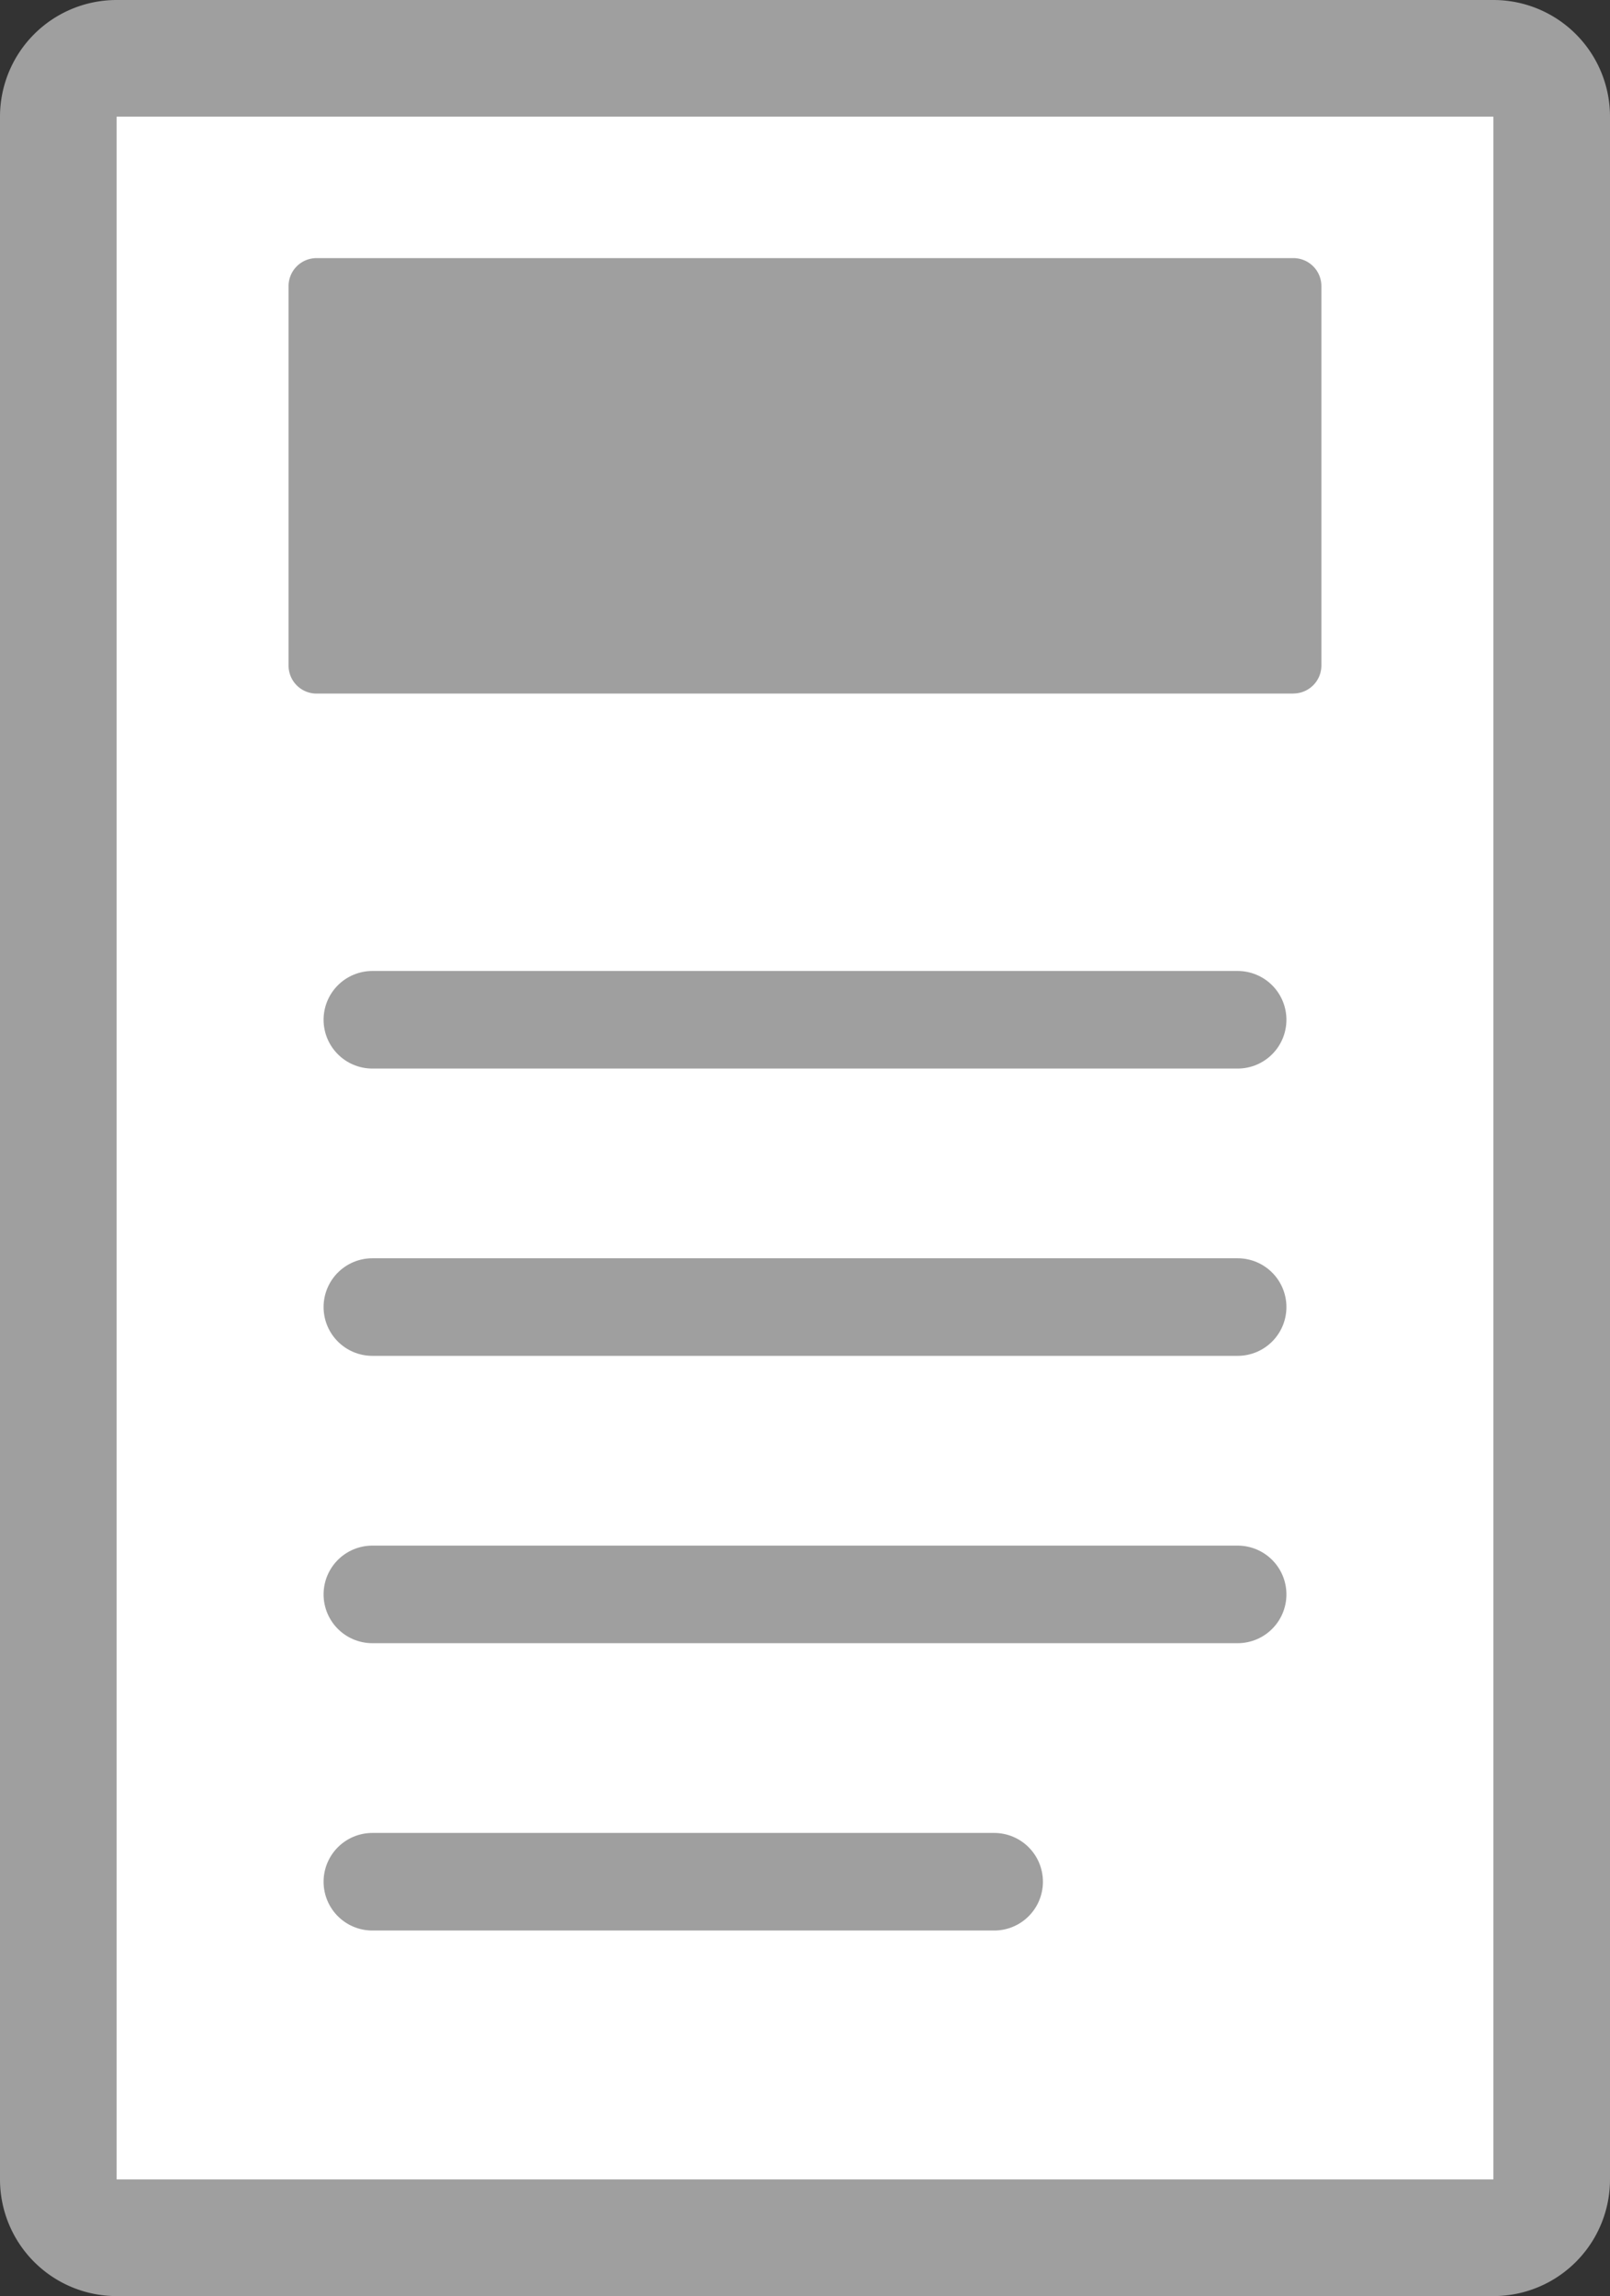 <svg xmlns="http://www.w3.org/2000/svg" xmlns:xlink="http://www.w3.org/1999/xlink" width="33.008" height="47.058" viewBox="0 0 33.008 47.058">
  <rect x="0" y="0" width="33.008" height="47.058" fill="#333333" stroke="none"/>
  <defs>
    <clipPath id="clip-path">
      <rect id="사각형_8629" data-name="사각형 8629" width="33.008" height="47.058" fill="none"/>
    </clipPath>
  </defs>
  <g id="그룹_1114" data-name="그룹 1114" transform="translate(0 0)">
    <g id="그룹_1113" data-name="그룹 1113" transform="translate(0 0)" clip-path="url(#clip-path)">
      <rect id="사각형_8628" data-name="사각형 8628" width="30.615" height="44.667" rx="1" transform="translate(1.196 1.196)" fill="#fff"/>
      <path id="패스_1930" data-name="패스 1930" d="M30.617,44.667H2.391V2.391H30.617ZM30.617,0H2.391A2.391,2.391,0,0,0,0,2.391V44.667a2.391,2.391,0,0,0,2.391,2.391H30.617a2.39,2.39,0,0,0,2.391-2.391V2.391A2.39,2.39,0,0,0,30.617,0" transform="translate(0 0)" fill="#9f9f9f"/>
      <line id="선_452" data-name="선 452" x2="17.74" transform="translate(7.634 20.9)" fill="none" stroke="#9f9f9f" stroke-linecap="round" stroke-linejoin="round" stroke-width="2"/>
      <line id="선_453" data-name="선 453" x2="17.74" transform="translate(7.634 26.788)" fill="none" stroke="#9f9f9f" stroke-linecap="round" stroke-linejoin="round" stroke-width="2"/>
      <line id="선_454" data-name="선 454" x2="17.74" transform="translate(7.634 32.677)" fill="none" stroke="#9f9f9f" stroke-linecap="round" stroke-linejoin="round" stroke-width="2"/>
      <line id="선_455" data-name="선 455" x2="12.748" transform="translate(7.634 38.566)" fill="none" stroke="#9f9f9f" stroke-linecap="round" stroke-linejoin="round" stroke-width="2"/>
      <path id="패스_1931" data-name="패스 1931" d="M25.549,13.35H5.524a.574.574,0,0,1-.575-.575V5a.574.574,0,0,1,.575-.575H25.549A.574.574,0,0,1,26.124,5v7.773a.574.574,0,0,1-.575.575" transform="translate(0.967 0.865)" fill="#9f9f9f"/>
    </g>
  </g>
</svg>
